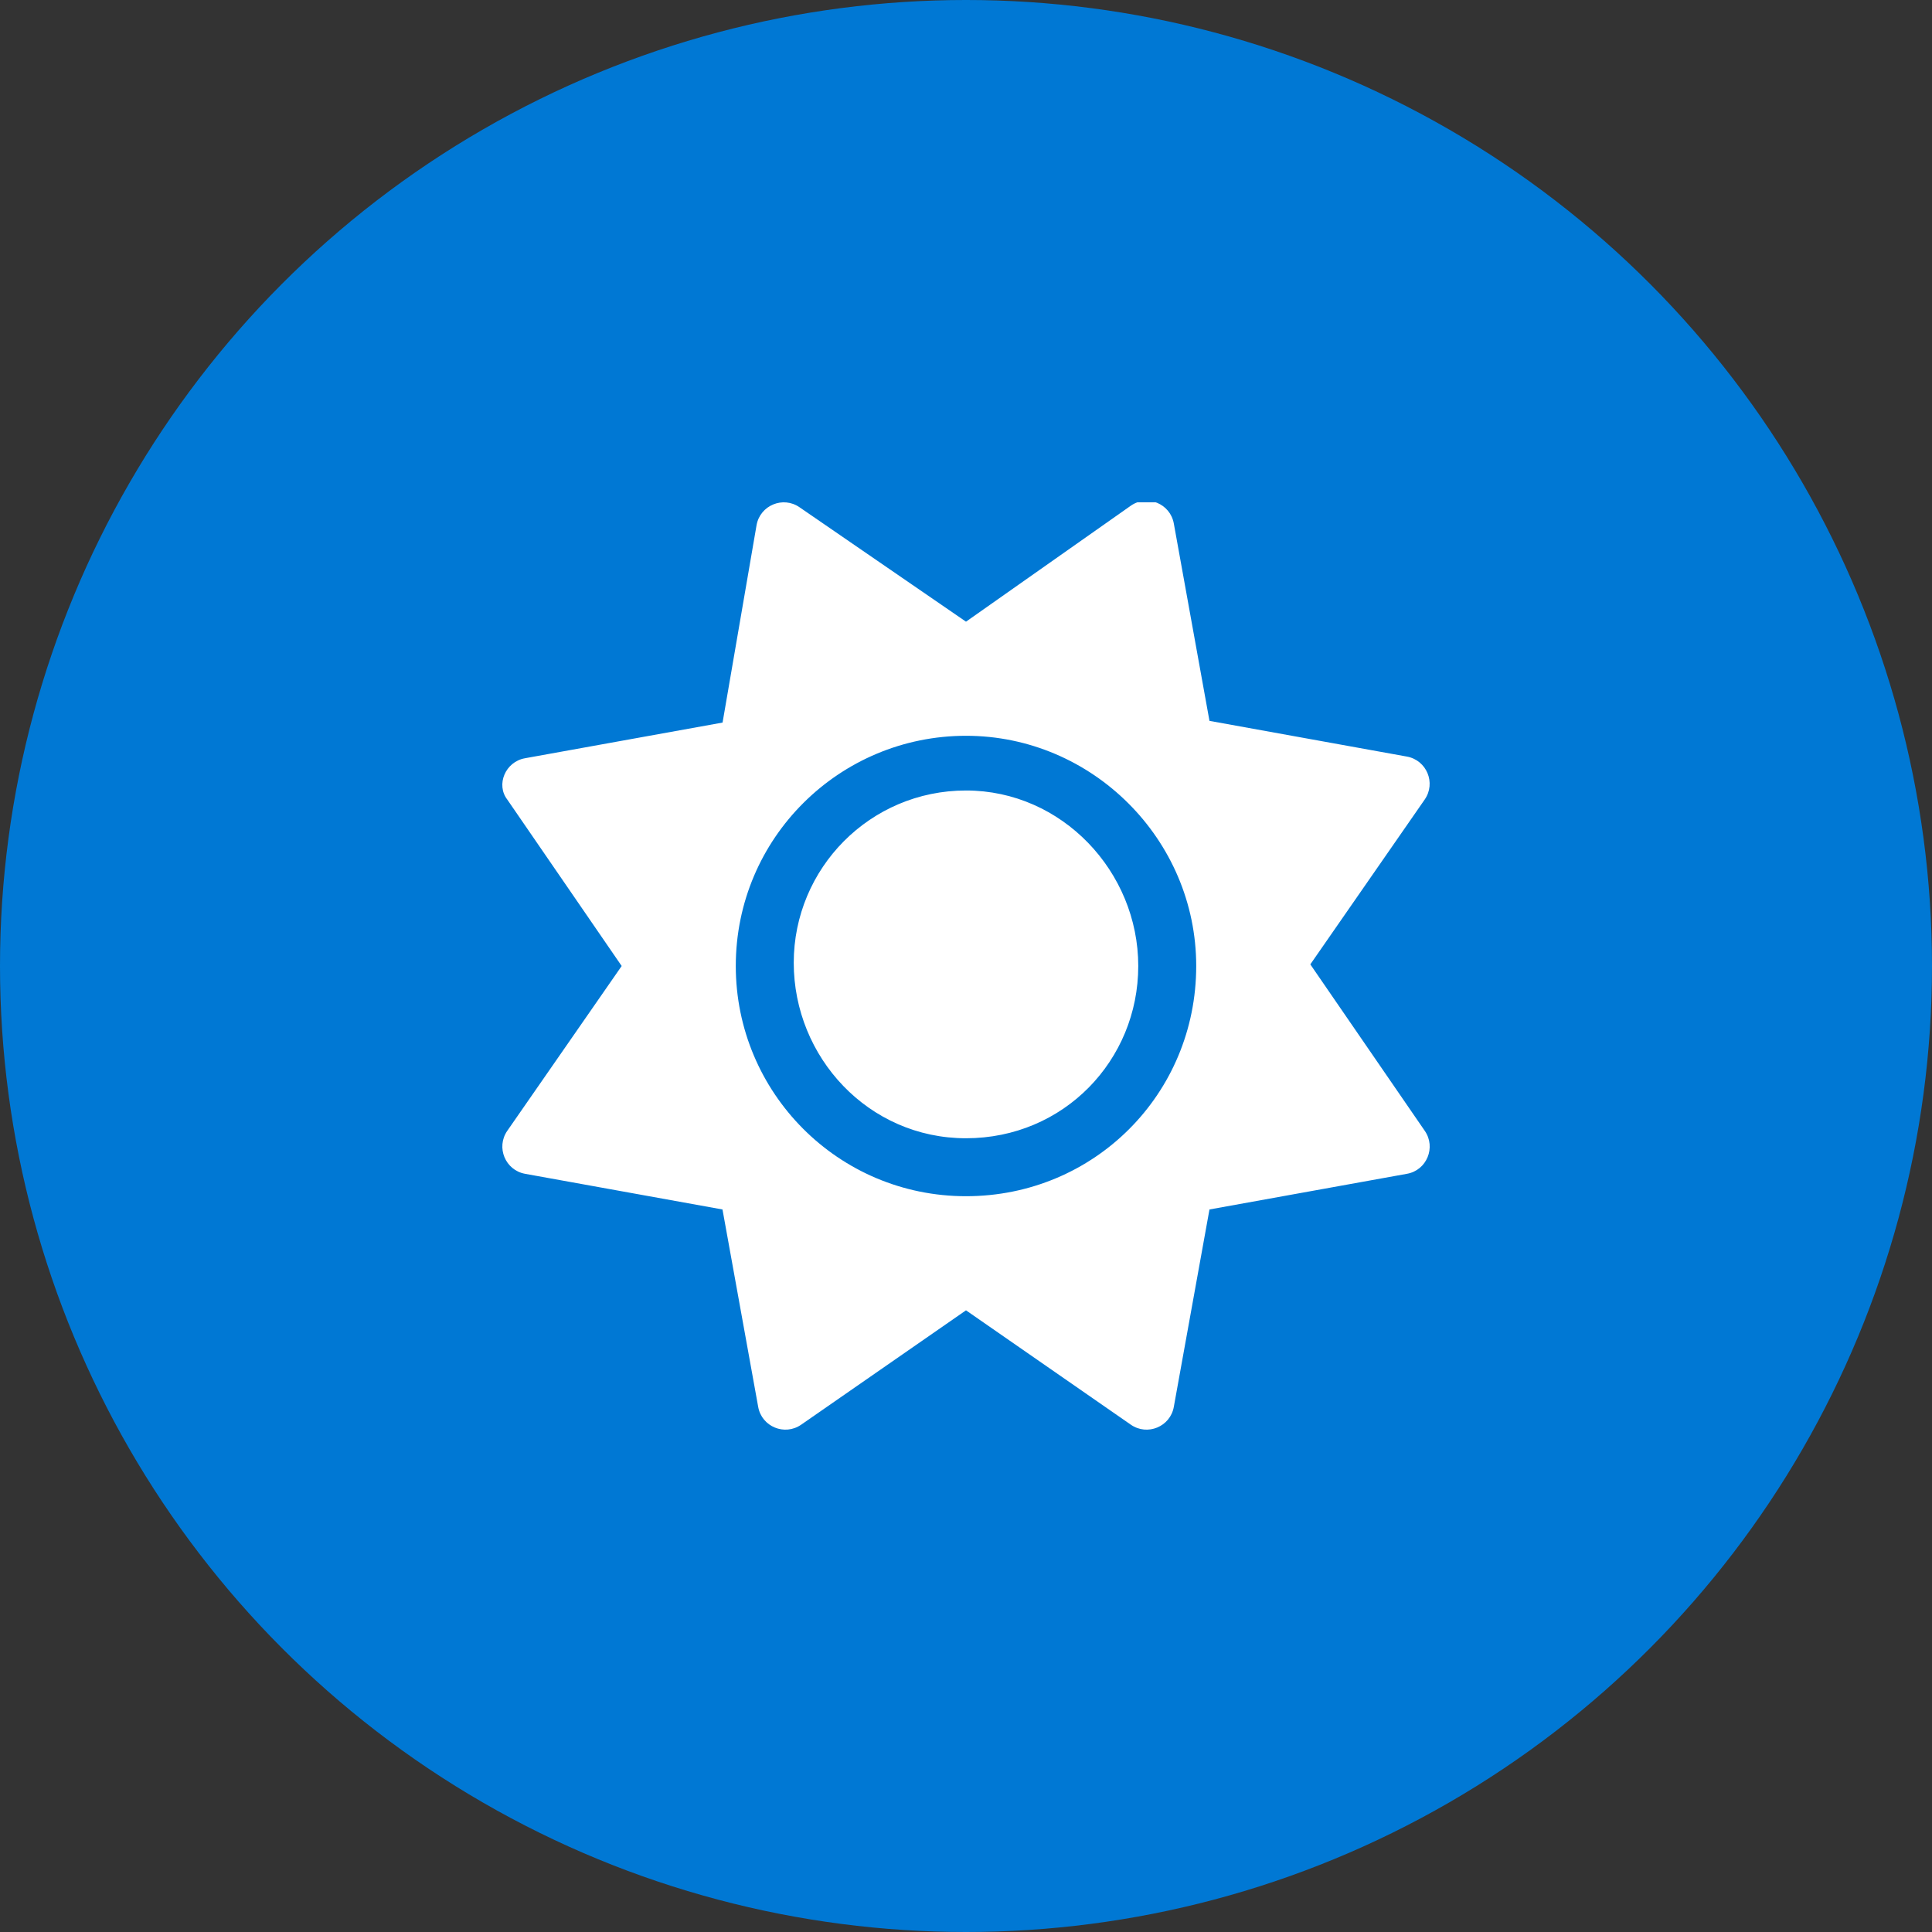 <svg width="50" height="50" viewBox="0 0 50 50" fill="none" xmlns="http://www.w3.org/2000/svg">
<rect x="0" y="0" width="50" height="50" fill="#333333" stroke="none"/>
<circle cx="25" cy="25" r="25" fill="#0078D4"/>
<g clip-path="url(#clip0_2141_151765)">
<path d="M25 20.458C22.515 20.458 20.542 22.473 20.542 24.916C20.542 27.359 22.473 29.458 25 29.458C27.527 29.458 29.458 27.443 29.458 25C29.458 22.557 27.484 20.458 25 20.458ZM36.873 29.266L33.911 24.958L36.871 20.692C37.168 20.264 36.923 19.673 36.41 19.58L31.301 18.656L30.378 13.547C30.285 13.035 29.694 12.79 29.266 13.087L25 16.089L20.692 13.128C20.265 12.832 19.673 13.076 19.58 13.589L18.7 18.7L13.589 19.623C13.077 19.712 12.831 20.308 13.128 20.692L16.089 25L13.128 29.266C12.832 29.694 13.077 30.285 13.589 30.378L18.698 31.301L19.622 36.411C19.714 36.923 20.306 37.168 20.734 36.871L25 33.911L29.266 36.871C29.694 37.168 30.286 36.923 30.378 36.411L31.301 31.301L36.411 30.378C36.925 30.288 37.169 29.692 36.873 29.266ZM25 30.958C21.686 30.958 19.042 28.271 19.042 25C19.042 21.686 21.729 19.042 25 19.042C28.271 19.042 30.958 21.728 30.958 25C30.958 28.314 28.314 30.958 25 30.958Z" fill="white"/>
</g>
<defs>
<clipPath id="clip0_2141_151765">
<rect width="24" height="24" fill="white" transform="translate(13 13)"/>
</clipPath>
</defs>
</svg>
